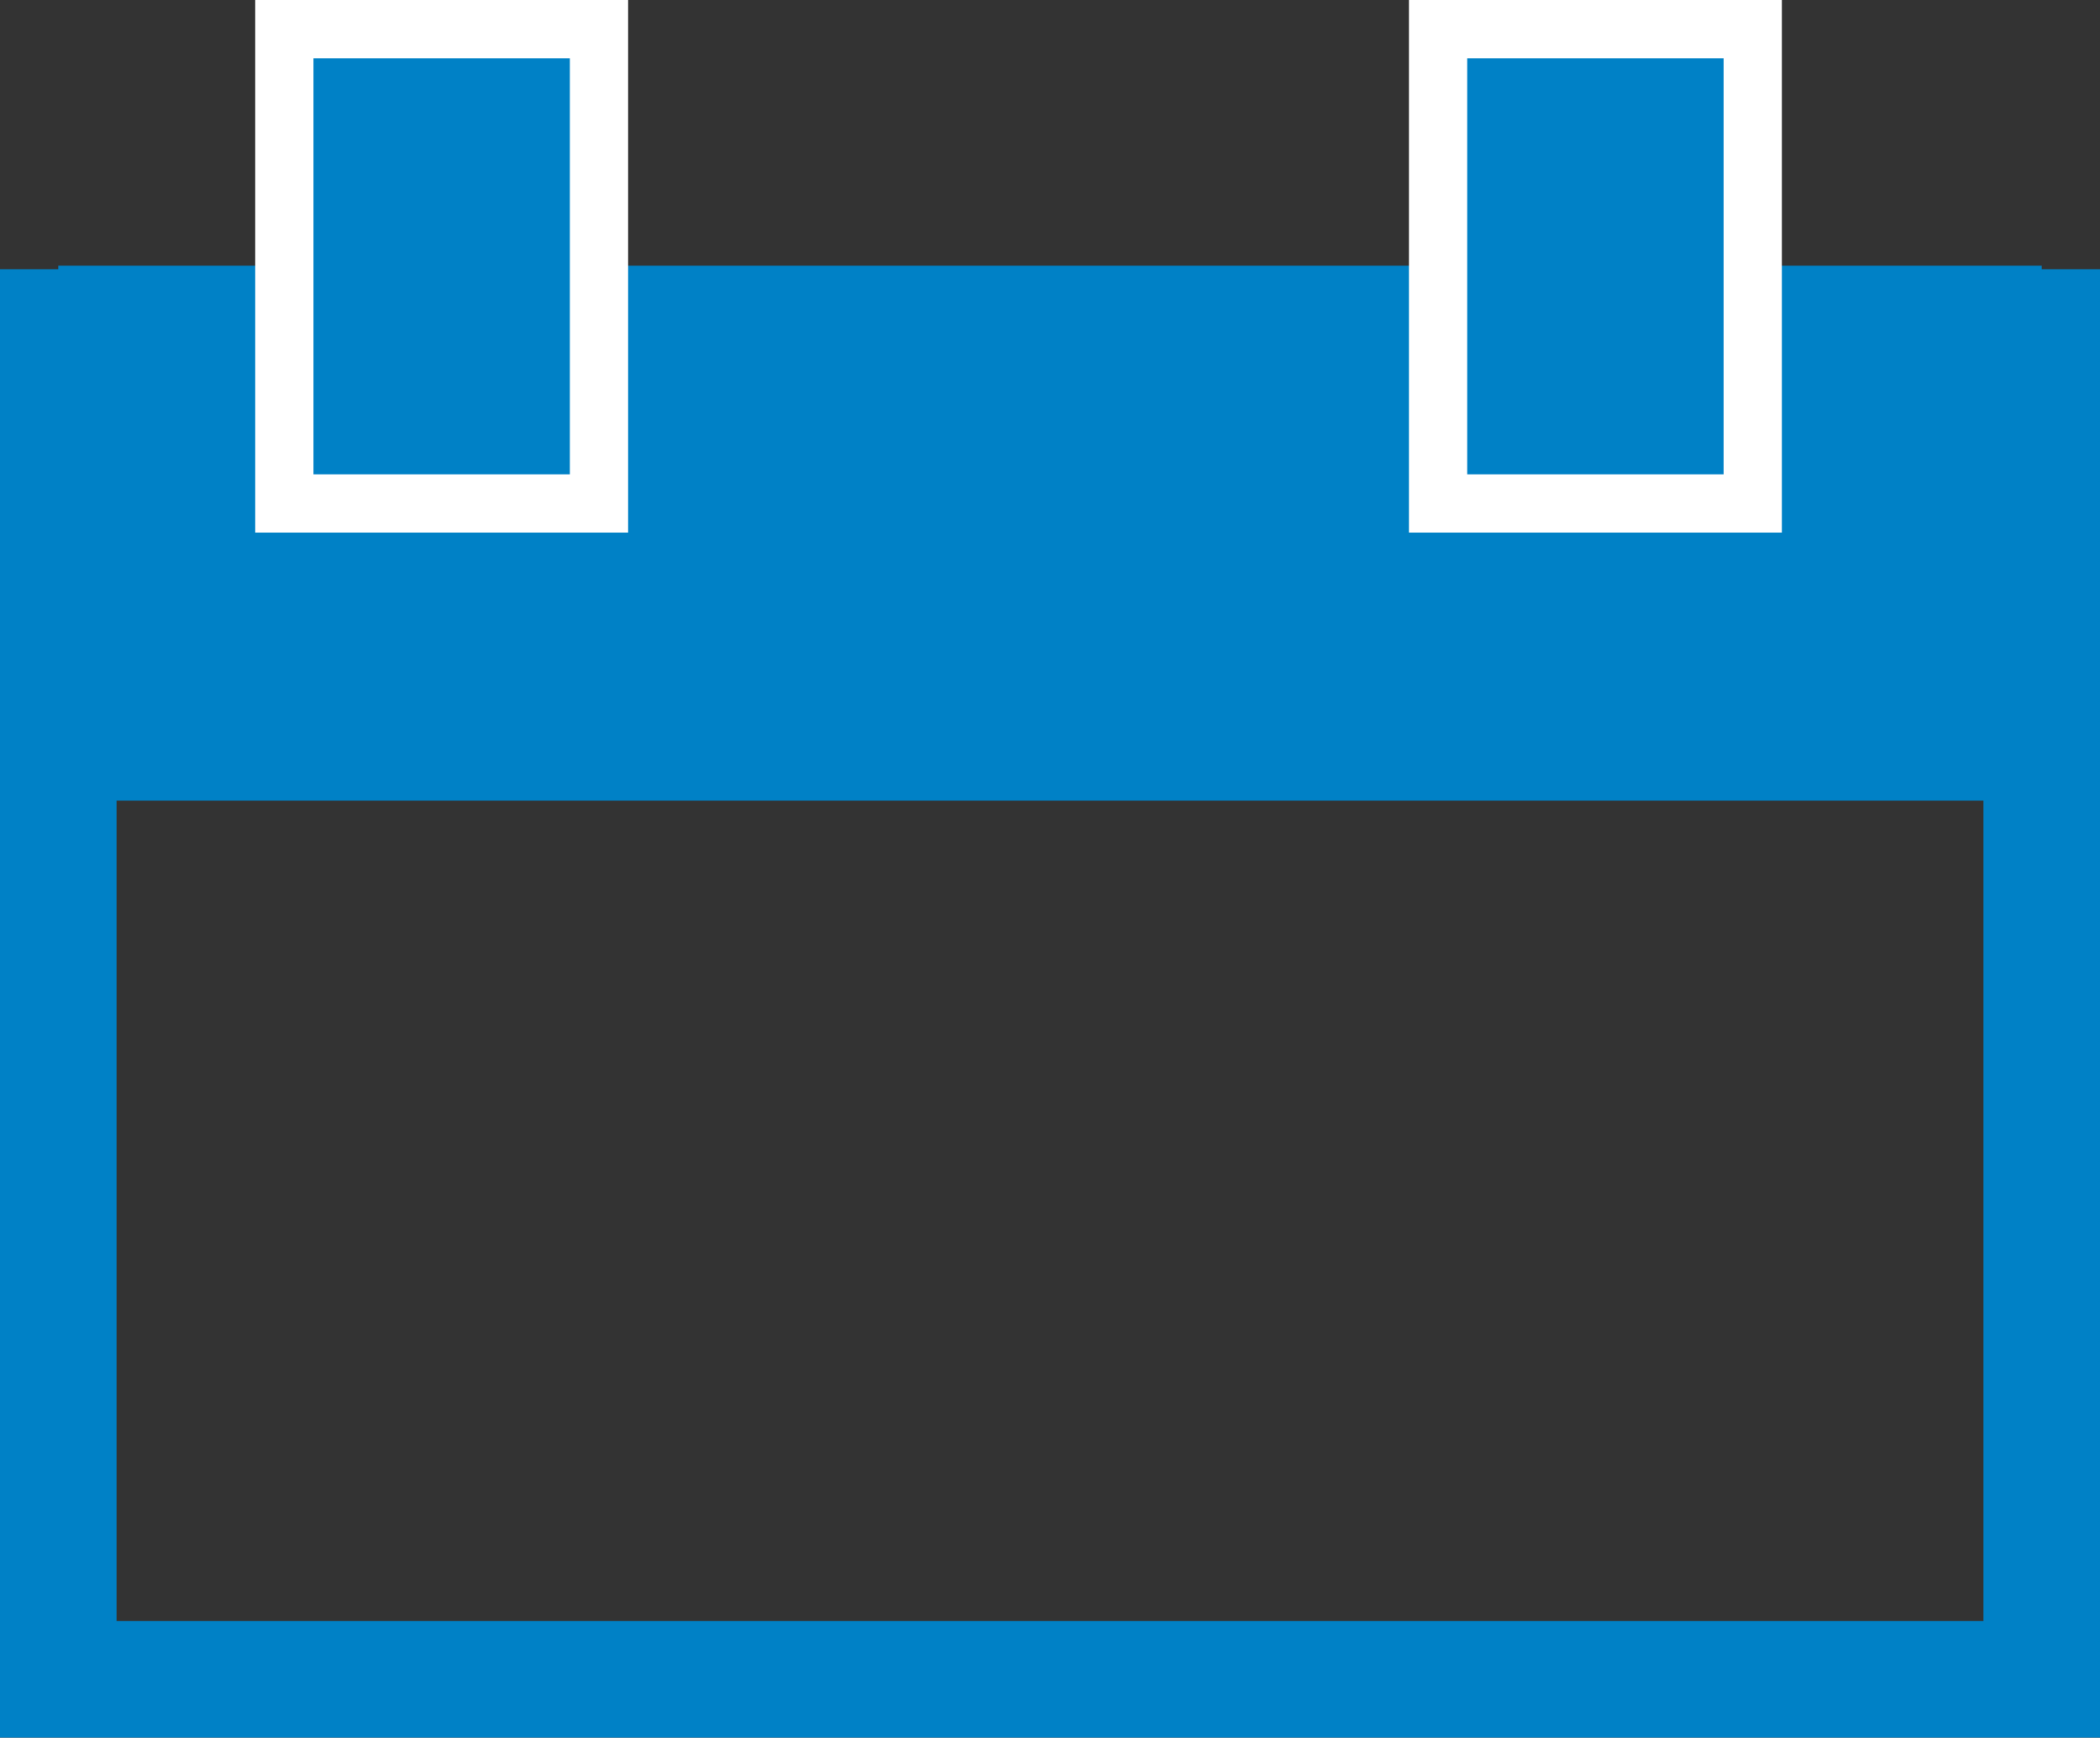 <svg xmlns="http://www.w3.org/2000/svg" viewBox="0 0 18.02 14.91"><rect x="0" y="0" width="18.02" height="14.91" fill="#333333" stroke="none"/><defs><style>.cls-1{fill:#0081c6;}.cls-2,.cls-3{fill:none;}.cls-2{stroke:#0081c6;}.cls-3{stroke:#fff;stroke-width:0.5px;}</style></defs><title>calendar</title><g id="Layer_2" data-name="Layer 2"><g id="Layer_1-2" data-name="Layer 1"><rect class="cls-1" x="0.5" y="2.28" width="17.02" height="4.59"/><rect class="cls-2" x="0.5" y="2.81" width="17.02" height="11.6"/><rect class="cls-1" x="2.44" y="0.25" width="2.7" height="4.07"/><rect class="cls-3" x="2.44" y="0.25" width="2.7" height="4.07"/><rect class="cls-1" x="12.34" y="0.25" width="2.7" height="4.07"/><rect class="cls-3" x="12.34" y="0.25" width="2.7" height="4.07"/></g></g></svg>